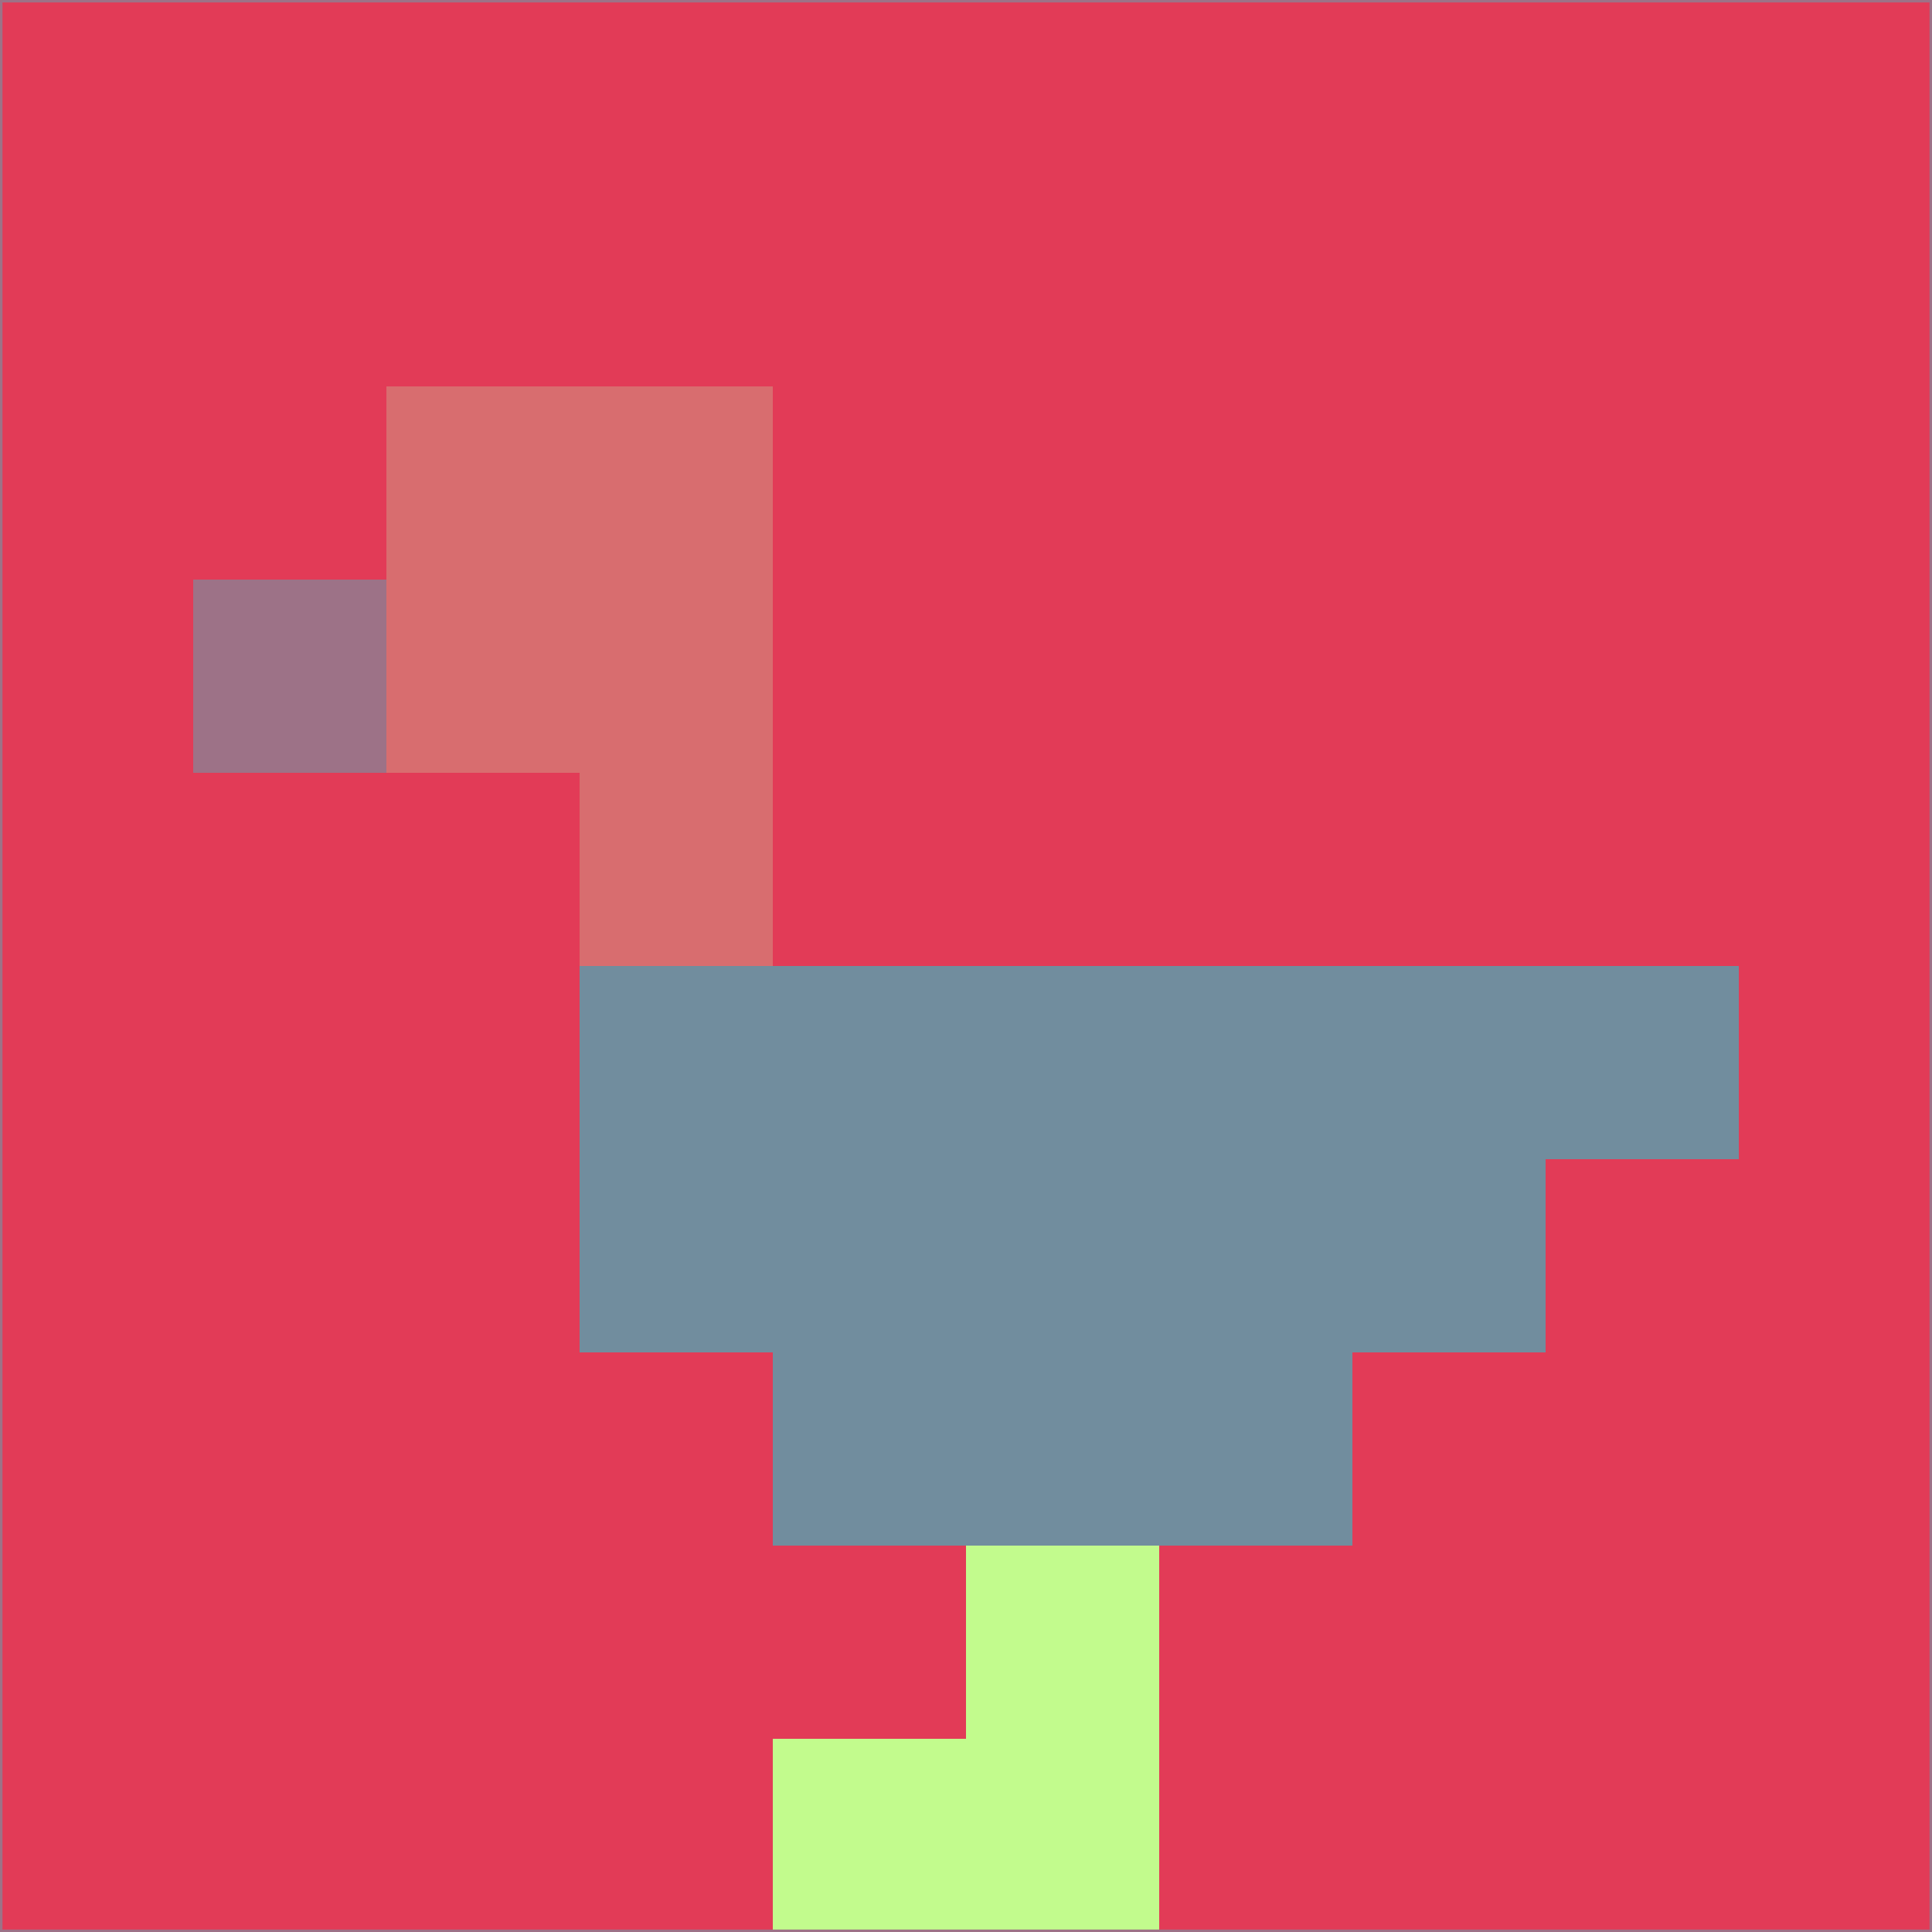 <svg xmlns="http://www.w3.org/2000/svg" version="1.1" width="785" height="785">
  <title>'goose-pfp-694263' by Dmitri Cherniak (Cyberpunk Edition)</title>
  <desc>
    seed=949014
    backgroundColor=#e23b57
    padding=20
    innerPadding=0
    timeout=500
    dimension=1
    border=false
    Save=function(){return n.handleSave()}
    frame=12

    Rendered at 2024-09-15T22:37:00.815Z
    Generated in 1ms
    Modified for Cyberpunk theme with new color scheme
  </desc>
  <defs/>
  <rect width="100%" height="100%" fill="#e23b57"/>
  <g>
    <g id="0-0">
      <rect x="0" y="0" height="785" width="785" fill="#e23b57"/>
      <g>
        <!-- Neon blue -->
        <rect id="0-0-2-2-2-2" x="157" y="157" width="157" height="157" fill="#d86d6f"/>
        <rect id="0-0-3-2-1-4" x="235.5" y="157" width="78.5" height="314" fill="#d86d6f"/>
        <!-- Electric purple -->
        <rect id="0-0-4-5-5-1" x="314" y="392.5" width="392.5" height="78.5" fill="#718d9e"/>
        <rect id="0-0-3-5-5-2" x="235.5" y="392.5" width="392.5" height="157" fill="#718d9e"/>
        <rect id="0-0-4-5-3-3" x="314" y="392.5" width="235.5" height="235.5" fill="#718d9e"/>
        <!-- Neon pink -->
        <rect id="0-0-1-3-1-1" x="78.5" y="235.5" width="78.5" height="78.5" fill="#9d7287"/>
        <!-- Cyber yellow -->
        <rect id="0-0-5-8-1-2" x="392.5" y="628" width="78.5" height="157" fill="#c2fb8d"/>
        <rect id="0-0-4-9-2-1" x="314" y="706.5" width="157" height="78.5" fill="#c2fb8d"/>
      </g>
      <rect x="0" y="0" stroke="#9d7287" stroke-width="2" height="785" width="785" fill="none"/>
    </g>
  </g>
  <script xmlns=""/>
</svg>